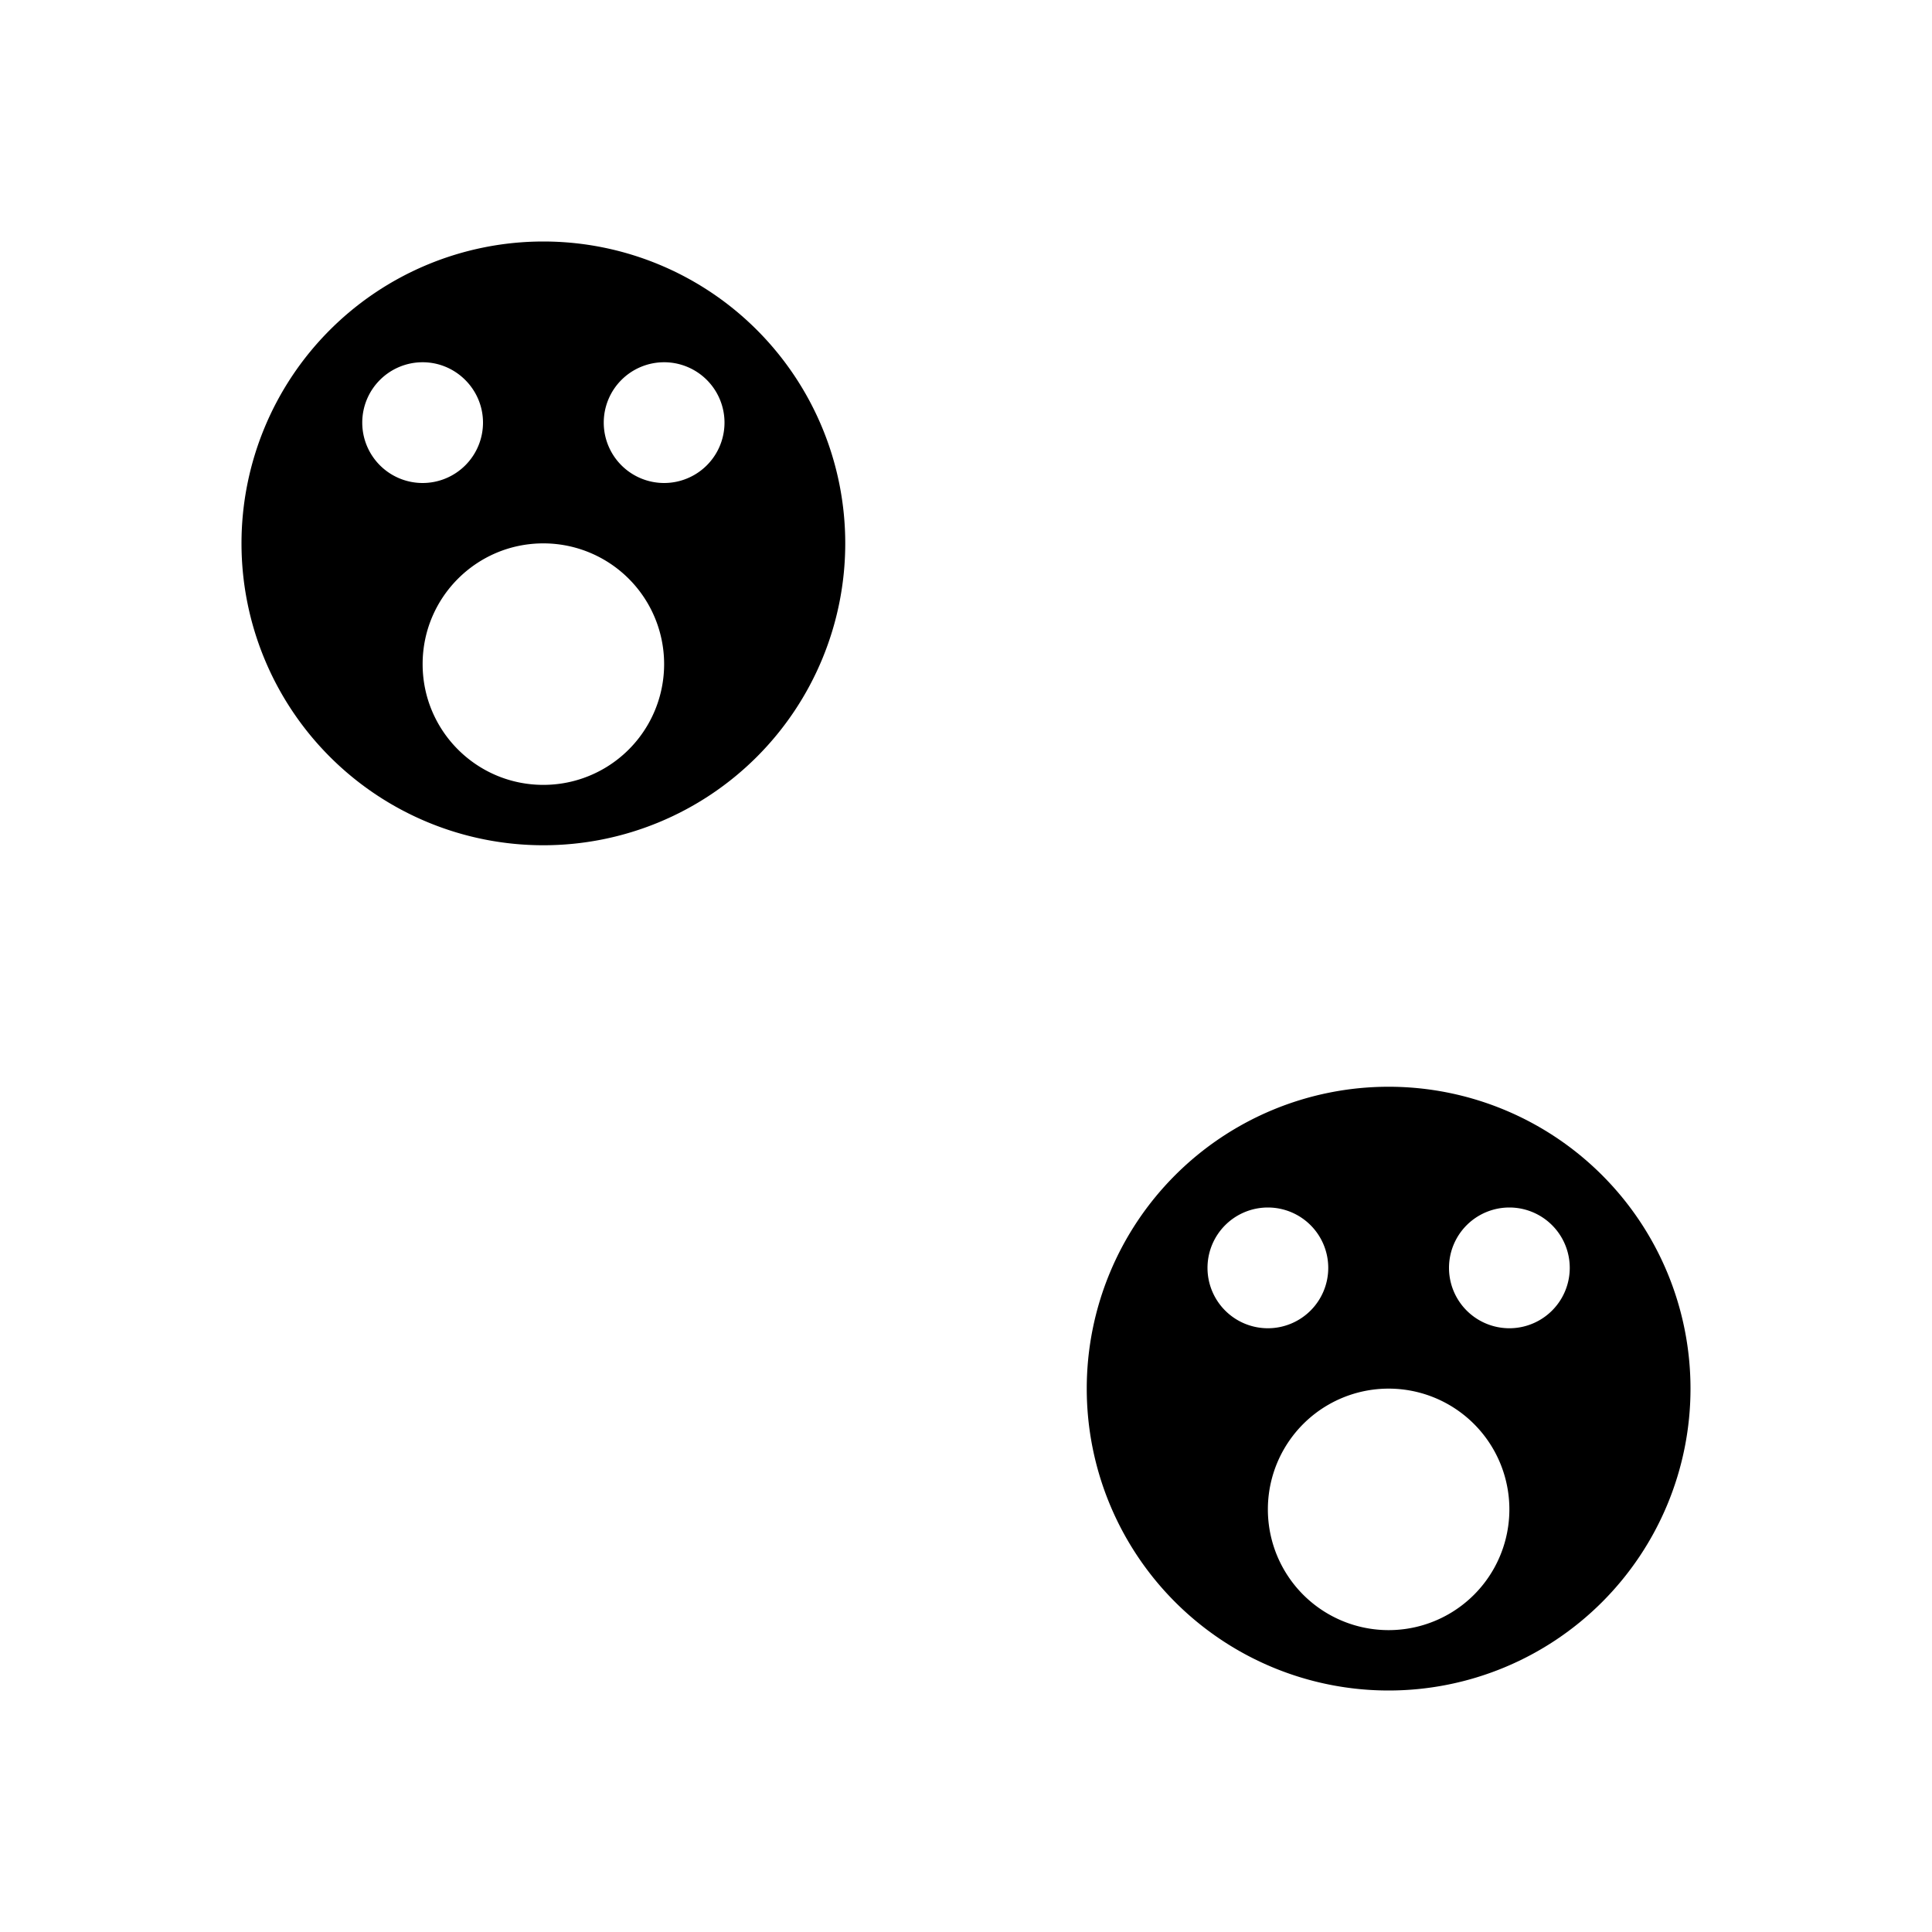 <svg xmlns="http://www.w3.org/2000/svg" width="32" height="32"><path d="M9 4a5 5 0 1 0 0 10A5 5 0 0 0 9 4ZM7 6c.55 0 1 .45 1 1a1 1 0 1 1-1-1Zm4 0a1 1 0 1 1 0 2 1 1 0 0 1-1-1 1 1 0 0 1 1-1ZM9 9a2 2 0 1 1 0 4c-1.105 0-2-.895-2-2 0-1.105.895-2 2-2Zm14 9a5 5 0 1 0 0 10 5 5 0 0 0 0-10Zm-2 2a1 1 0 0 1 1 1 1 1 0 1 1-1-1Zm4 0a1 1 0 1 1 0 2 1 1 0 0 1 0-2Zm-2 3a2 2 0 1 1 0 4 2 2 0 0 1 0-4Zm0 0" style="stroke:none;fill-rule:nonzero;fill:#000;fill-opacity:1"/></svg>